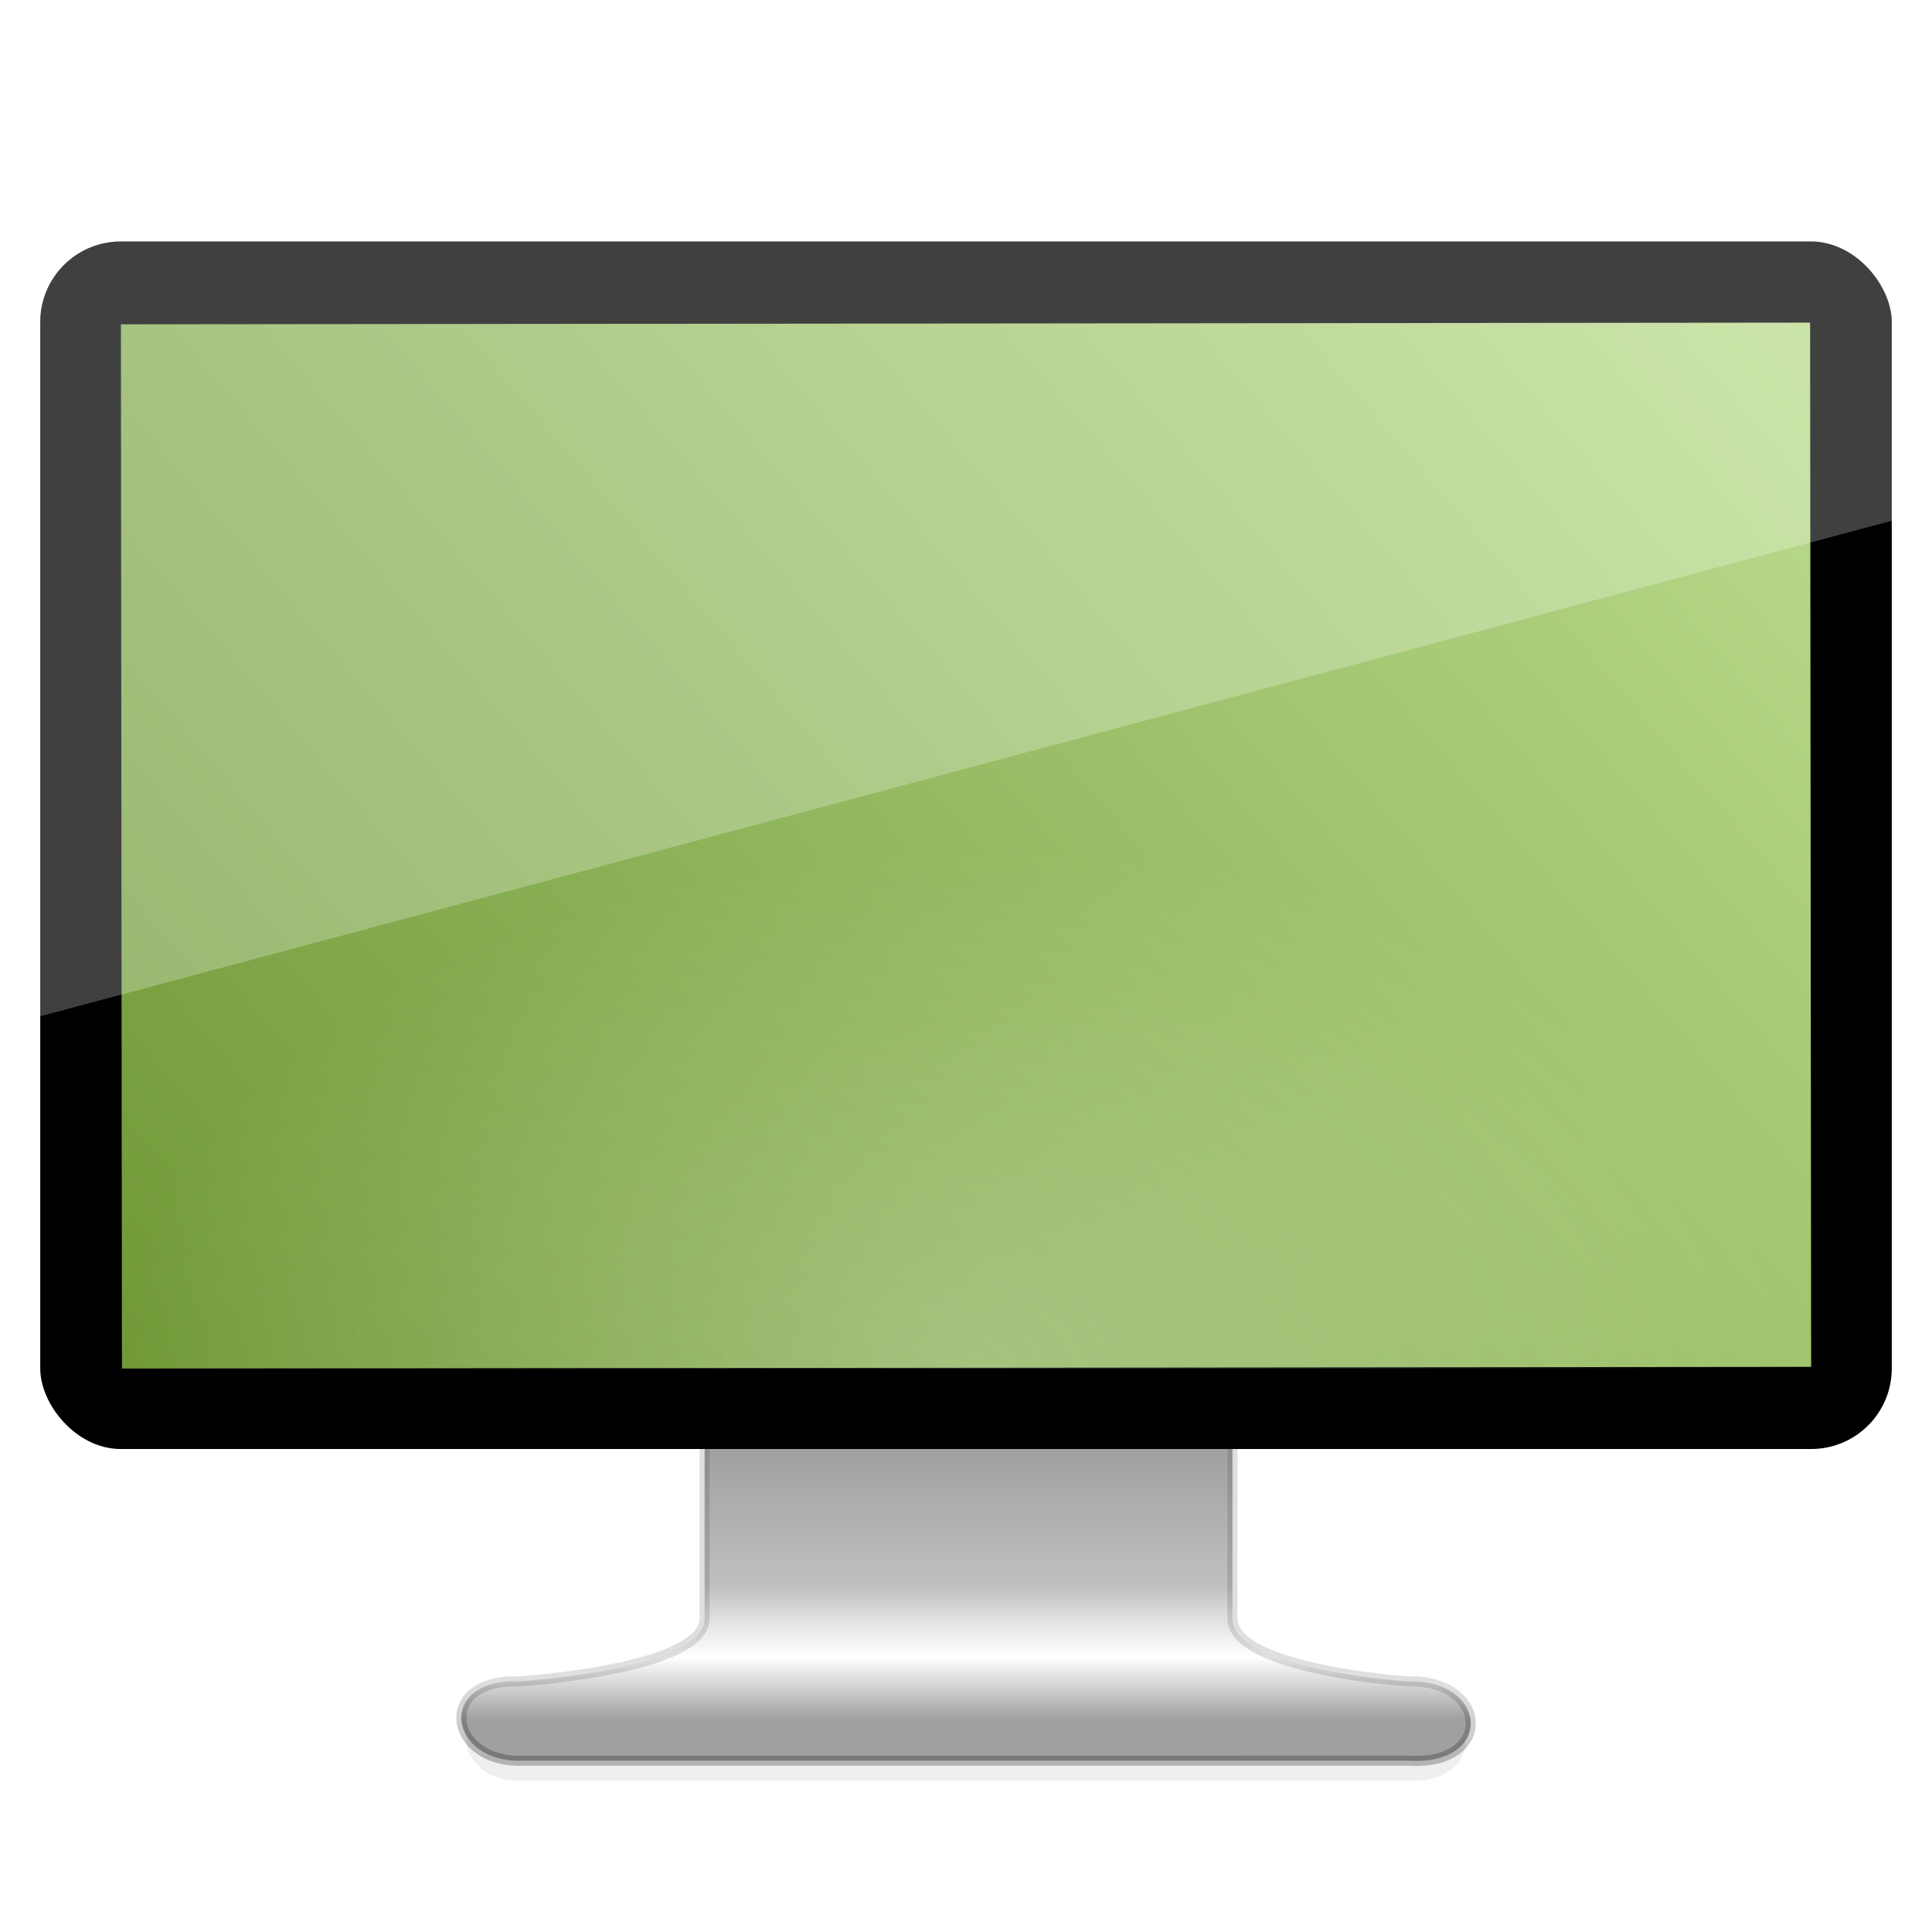 <?xml version="1.0" encoding="UTF-8" standalone="no"?>
<!-- Created with Inkscape (http://www.inkscape.org/) -->

<svg
   xmlns:dc="http://purl.org/dc/elements/1.1/"
   xmlns:cc="http://creativecommons.org/ns#"
   xmlns:rdf="http://www.w3.org/1999/02/22-rdf-syntax-ns#"
   xmlns:svg="http://www.w3.org/2000/svg"
   xmlns="http://www.w3.org/2000/svg"
   xmlns:xlink="http://www.w3.org/1999/xlink"
   xmlns:sodipodi="http://sodipodi.sourceforge.net/DTD/sodipodi-0.dtd"
   xmlns:inkscape="http://www.inkscape.org/namespaces/inkscape"
   width="96"
   height="96"
   id="svg7795"
   sodipodi:version="0.32"
   inkscape:version="0.48.3.1 r9886"
   sodipodi:docname="video-display.svg"
   inkscape:output_extension="org.inkscape.output.svg.inkscape"
   version="1.1">
  <defs
     id="defs7797">
    <linearGradient
       id="linearGradient3860">
      <stop
         id="stop3862"
         offset="0"
         style="stop-color:#000000;stop-opacity:0.251;" />
      <stop
         style="stop-color:#000000;stop-opacity:0.251;"
         offset="0.514"
         id="stop3864" />
      <stop
         id="stop3866"
         offset="0.628"
         style="stop-color:#000000;stop-opacity:0.251;" />
      <stop
         style="stop-color:#000000;stop-opacity:0.251;"
         offset="0.772"
         id="stop3868" />
      <stop
         id="stop3870"
         offset="1"
         style="stop-color:#000000;stop-opacity:0.502;" />
    </linearGradient>
    <linearGradient
       id="linearGradient10826">
      <stop
         style="stop-color:#a0a0a0;stop-opacity:1;"
         offset="0"
         id="stop10828" />
      <stop
         id="stop10830"
         offset="0.514"
         style="stop-color:#c0c0c0;stop-opacity:1;" />
      <stop
         style="stop-color:#e0e0e0;stop-opacity:1;"
         offset="0.628"
         id="stop10832" />
      <stop
         id="stop10834"
         offset="0.772"
         style="stop-color:#ffffff;stop-opacity:1;" />
      <stop
         style="stop-color:#a0a0a0;stop-opacity:1;"
         offset="1"
         id="stop10836" />
    </linearGradient>
    <linearGradient
       id="linearGradient2699-4">
      <stop
         style="stop-color:#badb8d;stop-opacity:1"
         offset="0"
         id="stop2701-3" />
      <stop
         style="stop-color:#709937;stop-opacity:1;"
         offset="1"
         id="stop2703-5" />
    </linearGradient>
    <linearGradient
       id="linearGradient5687-7">
      <stop
         style="stop-color:#ffffff;stop-opacity:1;"
         offset="0"
         id="stop5689-2" />
      <stop
         style="stop-color:#ffffff;stop-opacity:0;"
         offset="1"
         id="stop5691-4" />
    </linearGradient>
    <filter
       inkscape:collect="always"
       id="filter3872"
       x="-0.064"
       width="1.128"
       y="-0.929"
       height="2.857"
       color-interpolation-filters="sRGB">
      <feGaussianBlur
         inkscape:collect="always"
         stdDeviation="0.735"
         id="feGaussianBlur3874" />
    </filter>
    <linearGradient
       inkscape:collect="always"
       xlink:href="#linearGradient10826"
       id="linearGradient3049"
       gradientUnits="userSpaceOnUse"
       gradientTransform="matrix(2.583,0,0,1.408,-778.461,-93.596)"
       x1="320.281"
       y1="83.457"
       x2="320.281"
       y2="93.069" />
    <linearGradient
       inkscape:collect="always"
       xlink:href="#linearGradient3860"
       id="linearGradient3051"
       gradientUnits="userSpaceOnUse"
       x1="24.063"
       y1="35.294"
       x2="23.997"
       y2="43.744"
       gradientTransform="matrix(2,0,0,2,0,-48)" />
    <radialGradient
       inkscape:collect="always"
       xlink:href="#linearGradient5687-7"
       id="radialGradient3063"
       gradientUnits="userSpaceOnUse"
       gradientTransform="matrix(2.333,0,0,1.444,-8,-43.556)"
       cx="24"
       cy="44"
       fx="24"
       fy="44"
       r="18" />
    <linearGradient
       inkscape:collect="always"
       xlink:href="#linearGradient2699-4"
       id="linearGradient3066"
       gradientUnits="userSpaceOnUse"
       gradientTransform="matrix(1.909,0,0,1.625,-2.244,46.614)"
       x1="-45.677"
       y1="-9.069"
       x2="-1.988"
       y2="-40.802" />
  </defs>
  <sodipodi:namedview
     id="base"
     pagecolor="#ffffff"
     bordercolor="#666666"
     borderopacity="1.0"
     inkscape:pageopacity="0.0"
     inkscape:pageshadow="2"
     inkscape:zoom="5.2708333"
     inkscape:cx="48"
     inkscape:cy="48"
     inkscape:current-layer="layer1"
     showgrid="true"
     inkscape:grid-bbox="true"
     inkscape:document-units="px"
     inkscape:window-width="1003"
     inkscape:window-height="726"
     inkscape:window-x="147"
     inkscape:window-y="110"
     inkscape:object-paths="true"
     inkscape:object-nodes="false"
     inkscape:window-maximized="0"
     inkscape:snap-midpoints="true"
     inkscape:snap-intersection-paths="true"
     fit-margin-top="0"
     fit-margin-left="0"
     fit-margin-right="0"
     fit-margin-bottom="0" />
  <g
     id="layer1"
     inkscape:label="Layer 1"
     inkscape:groupmode="layer"
     transform="translate(0,48)">
    <g
       id="g256"
       style="display:inline;enable-background:new"
       transform="matrix(2,0,0,2,2407.231,318.167)" />
    <g
       id="g4021"
       style="display:inline;enable-background:new"
       transform="matrix(2,0,0,2,1211.276,999.718)" />
    <g
       id="g4445"
       style="display:inline;enable-background:new"
       transform="matrix(2,0,0,2,1581.231,133.675)" />
    <g
       id="g5542"
       style="display:inline;enable-background:new"
       transform="matrix(2,0,0,2,1638.438,590.704)" />
    <g
       id="g3075">
      <rect
         transform="matrix(1.805,0,0,2,4.459,-48)"
         ry="1.312"
         rx="1.312"
         y="42.337"
         x="10.375"
         height="1.899"
         width="27.5"
         id="rect10838"
         style="opacity:0.25;fill:#000000;fill-opacity:1;fill-rule:nonzero;stroke:none;stroke-width:1;marker:none;visibility:visible;display:inline;overflow:visible;filter:url(#filter3872);enable-background:accumulate" />
      <path
         sodipodi:nodetypes="ccccccccc"
         id="path2682-8"
         d="m 35.011,22.588 c 0,0 0,9.858 0,9.858 -0.057,2.538 -9.233,3.1 -9.233,3.1 -4.158,-0.136 -3.513,4.11 0.25,3.942 l 43.93,0 c 4.337,0.271 3.976,-4.07 0,-3.942 0,0 -8.661,-0.562 -8.718,-3.1 0,0 0,-9.858 0,-9.858 l -26.228,0 z"
         style="fill:url(#linearGradient3049);fill-opacity:1;stroke:url(#linearGradient3051);stroke-width:0.5;stroke-miterlimit:4;stroke-opacity:0.502;stroke-dasharray:none;display:inline;enable-background:new"
         inkscape:connector-curvature="0" />
      <g
         id="g3069">
        <rect
           style="fill:#000000;fill-opacity:1;stroke:none"
           id="rect2722"
           width="92"
           height="60"
           x="2"
           y="-36"
           rx="4"
           ry="4" />
        <rect
           style="fill:url(#linearGradient3066);fill-opacity:1;stroke:none"
           id="rect3580"
           transform="matrix(-1,0.001,-0.001,-1,0,0)"
           y="-20.008"
           x="-89.975"
           height="51.887"
           width="83.936" />
        <path
           inkscape:connector-curvature="0"
           style="opacity:0.25;fill:url(#radialGradient3063);fill-opacity:1;fill-rule:evenodd;stroke:none;display:inline;enable-background:new"
           d="m 6,-32 84,0 0,52 -84,0 z"
           id="rect3466" />
        <path
           inkscape:connector-curvature="0"
           style="opacity:0.25;fill:#ffffff;fill-opacity:1;stroke:none"
           d="m 6,-36 c -2.216,0 -4,1.784 -4,4 L 2,2.5 94,-22.125 94,-32 c 0,-2.216 -1.784,-4 -4,-4 l -84,0 z"
           id="rect4164" />
      </g>
    </g>
  </g>
</svg>
